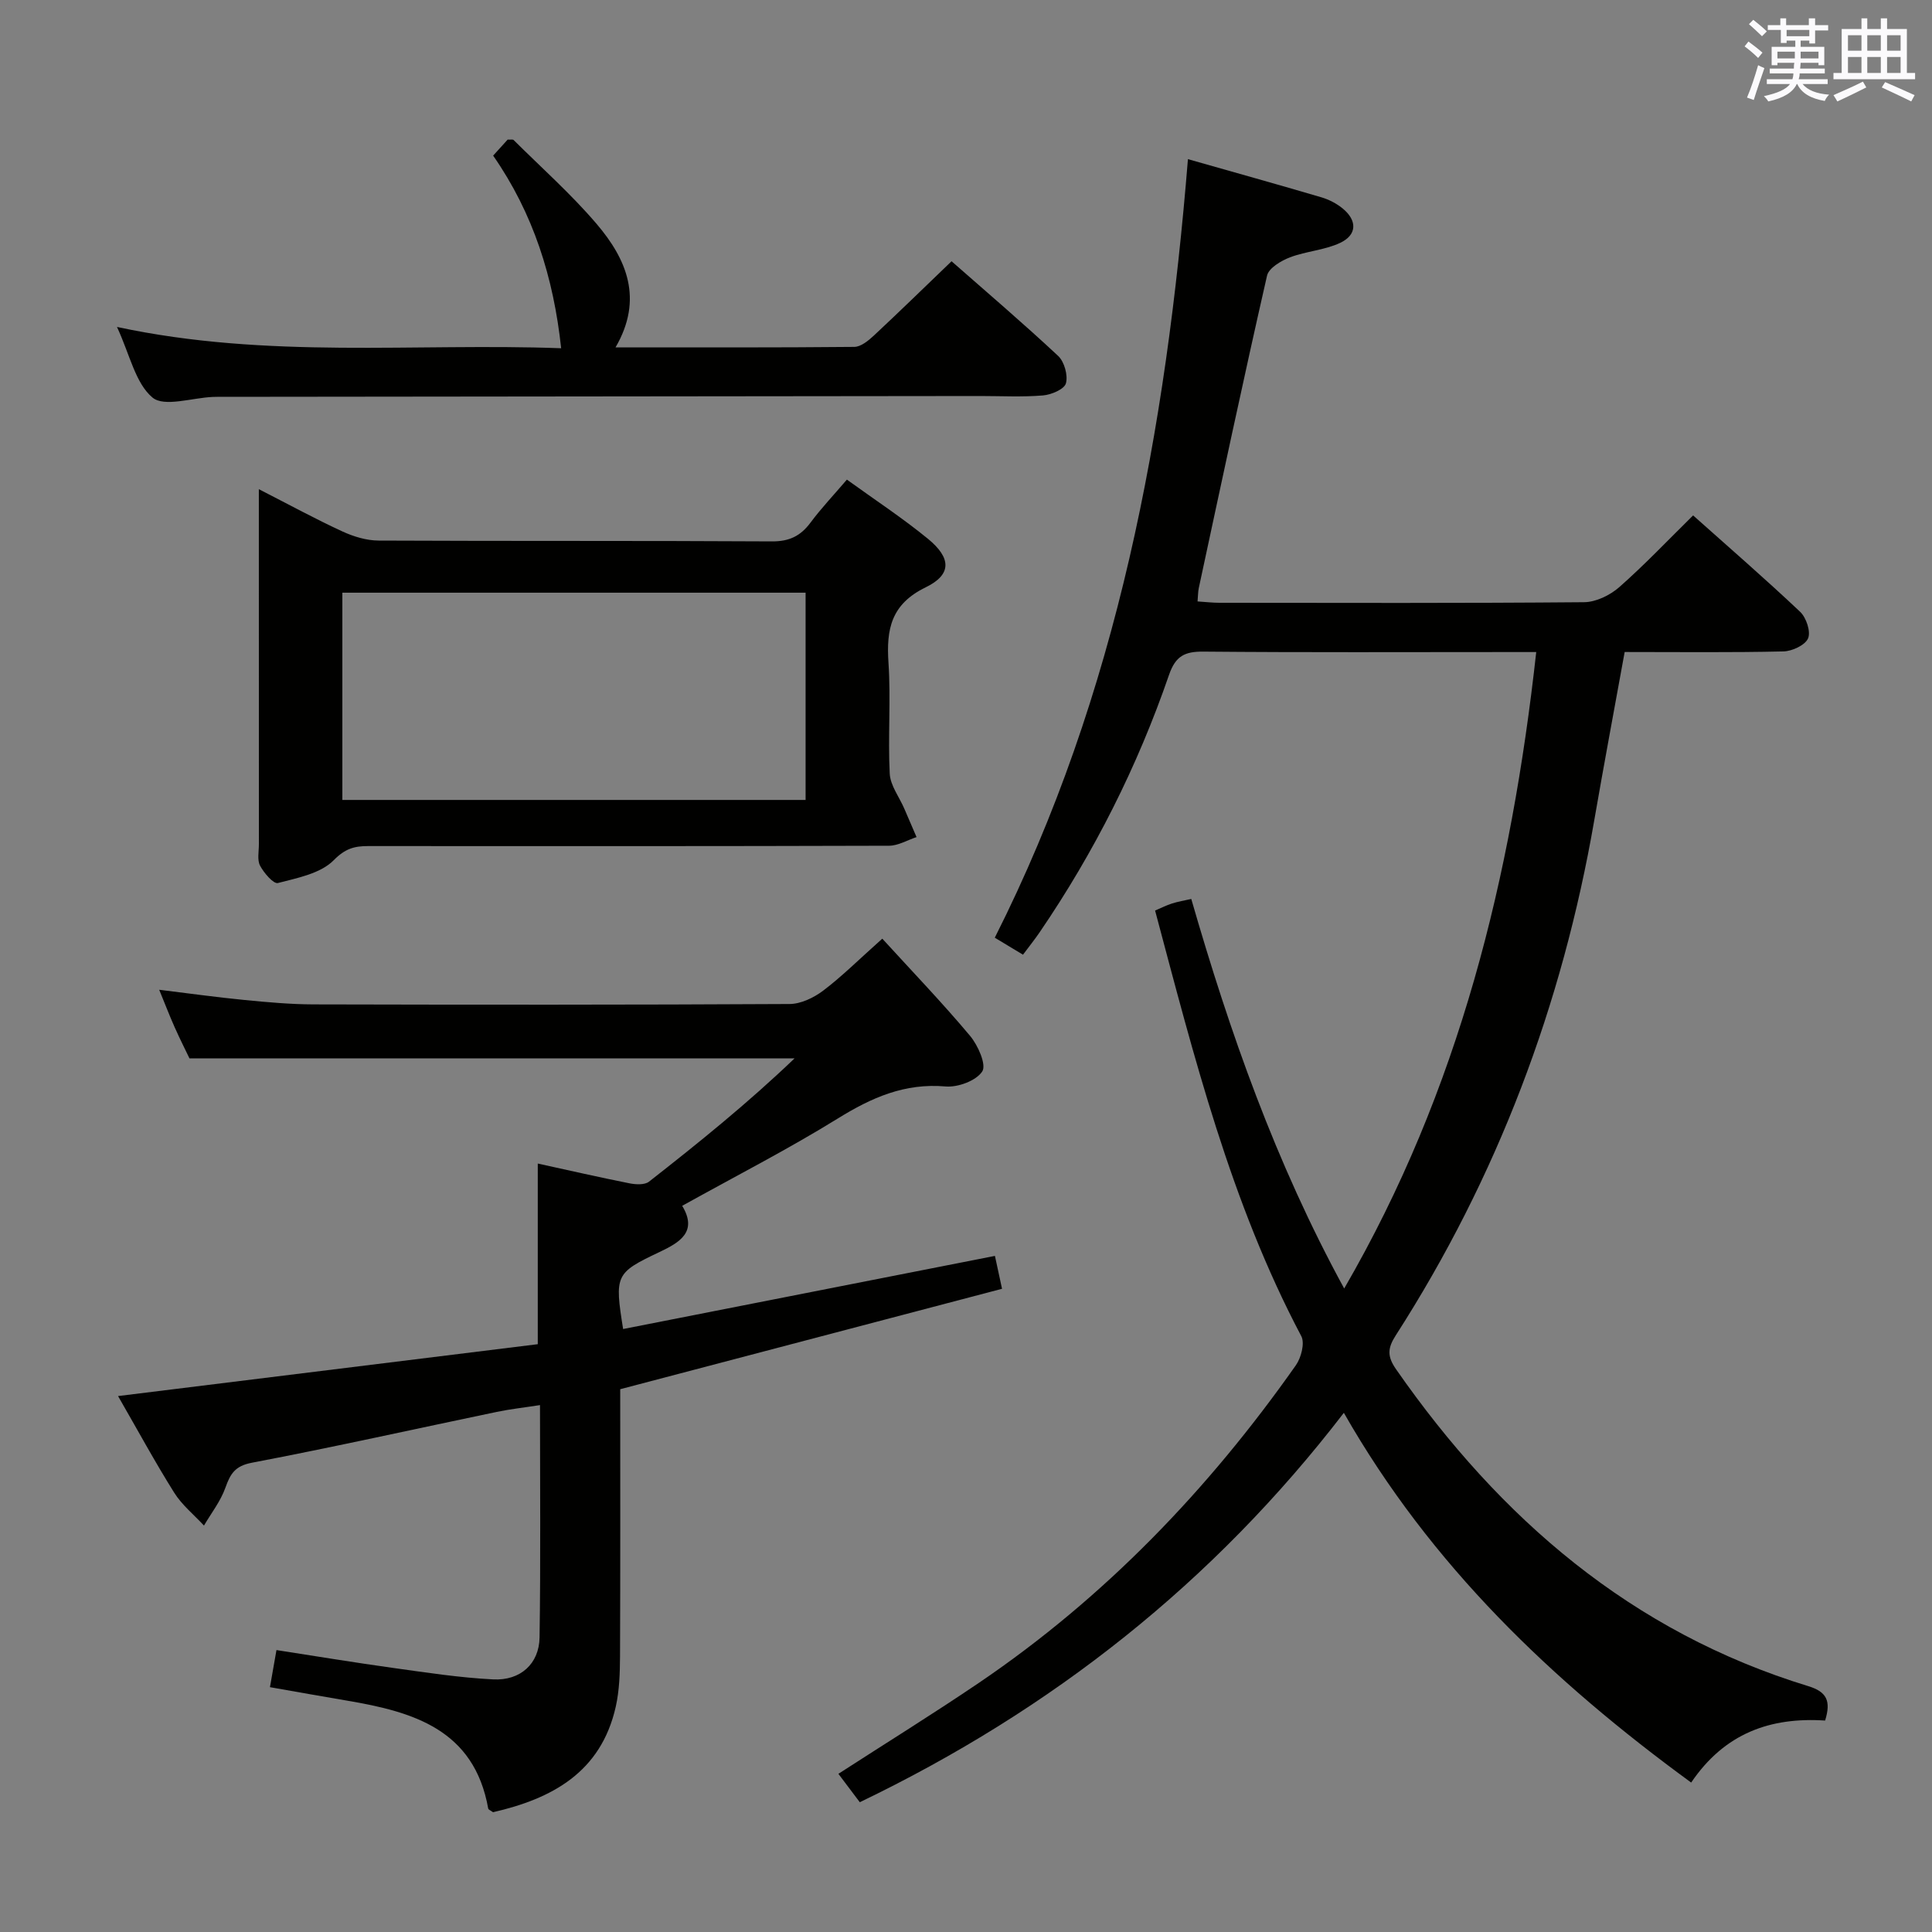 <svg enable-background="new 0 0 400 400" viewBox="0 0 400 400" xmlns="http://www.w3.org/2000/svg"><rect x="0" y="0" width="400" height="400" fill="#808080" stroke="none"/><g fill="#010100"><path d="m377.87 356.22c-11.37-.74-20.82 2.64-27.73 12.84-28.75-20.99-53.89-44.94-71.91-76.55-27.03 35.16-60.42 61.48-100.22 80.62-1.38-1.83-2.83-3.75-4.43-5.88 9.92-6.41 19.64-12.43 29.1-18.84 26.08-17.69 47.54-40.06 65.61-65.74 1.1-1.56 1.89-4.59 1.13-6.03-14.66-27.73-22.2-57.87-30.27-88.12 1.15-.49 2.29-1.07 3.49-1.46 1.25-.4 2.56-.61 4-.94 7.97 27.62 17.44 54.6 31.66 80.65 23.88-41.17 34.62-85.28 39.76-131.77-2.32 0-4.11 0-5.9 0-21 0-42 .1-62.99-.09-3.88-.04-5.78.9-7.13 4.8-6.53 18.96-15.49 36.75-26.8 53.32-1.01 1.48-2.14 2.89-3.44 4.63-1.96-1.18-3.62-2.18-5.84-3.52 25.54-50.64 35.44-105.09 39.99-161.19 9.52 2.71 18.61 5.24 27.66 7.91 1.55.46 3.11 1.27 4.36 2.29 3.05 2.49 3.02 5.47-.5 7.13-3.22 1.52-7.04 1.72-10.4 3-1.84.71-4.38 2.21-4.74 3.78-4.91 21.51-9.49 43.1-14.13 64.67-.17.79-.15 1.61-.26 2.79 1.66.11 3.1.28 4.53.28 25.16.02 50.33.1 75.49-.12 2.46-.02 5.36-1.43 7.27-3.1 5.23-4.6 10.03-9.67 15.31-14.87 7.41 6.61 14.93 13.13 22.16 19.96 1.27 1.2 2.24 4.11 1.64 5.5-.61 1.41-3.3 2.66-5.12 2.7-10.81.25-21.63.12-32.85.12-2.13 11.74-4.29 23.26-6.29 34.81-6.63 38.3-20.09 73.97-41.12 106.7-1.7 2.64-1.76 4.35.08 6.99 21.53 30.93 48.76 54.42 85.38 65.62 3.76 1.16 4.72 3.02 3.45 7.11z"/><path d="m129.01 275.16c25.51-5.02 51.01-10.03 76.98-15.14.44 2.04.88 4.05 1.47 6.81-26.52 6.97-52.63 13.84-79.05 20.79 0 18.36.04 36.84-.04 55.33-.02 3.47-.13 7.03-.88 10.39-3.06 13.61-13.21 19.06-25.41 21.86-.51-.37-.96-.53-1-.76-2.92-16.38-15.55-20.03-29.22-22.34-5.2-.88-10.39-1.81-15.97-2.79.46-2.61.85-4.84 1.35-7.68 8.15 1.26 16.11 2.58 24.1 3.69 6.9.96 13.82 2.03 20.76 2.38 5.64.29 9.52-3.23 9.61-8.67.24-15.8.09-31.61.09-48.12-3.26.51-6.14.82-8.96 1.41-16.89 3.52-33.73 7.29-50.68 10.52-3.53.67-4.47 2.31-5.5 5.19-.99 2.78-2.91 5.23-4.43 7.82-2.08-2.25-4.56-4.25-6.16-6.8-3.96-6.31-7.52-12.88-11.63-20.01 29.44-3.64 58.28-7.21 86.9-10.74 0-12.95 0-25.02 0-37.4 6.36 1.39 12.64 2.83 18.96 4.09 1.31.26 3.16.37 4.07-.34 10.33-8.08 20.52-16.32 30.13-25.52-41.43 0-82.87 0-125.27 0-.74-1.54-1.98-4.01-3.1-6.52-1.07-2.41-2.01-4.87-3.17-7.69 6.14.75 11.86 1.55 17.6 2.11 4.79.47 9.62.91 14.43.92 32.82.08 65.65.1 98.47-.08 2.35-.01 5.02-1.3 6.96-2.76 3.83-2.89 7.25-6.31 12.25-10.77 6.18 6.77 12.41 13.25 18.17 20.12 1.64 1.96 3.42 5.97 2.53 7.36-1.25 1.93-5.04 3.34-7.59 3.12-8.46-.74-15.32 2.3-22.3 6.62-10.3 6.37-21.12 11.91-32.24 18.09 3.21 5.33-.4 7.54-4.72 9.58-9.13 4.32-9.29 4.76-7.51 15.93z"/><path d="m175.34 99.3c5.84 4.22 11.54 7.96 16.79 12.26 4.83 3.96 4.95 7.4-.46 10.03-7.18 3.49-8.19 8.66-7.72 15.63.51 7.63-.13 15.32.26 22.96.13 2.46 1.97 4.82 3.01 7.23.85 1.96 1.69 3.93 2.54 5.9-1.89.62-3.79 1.78-5.68 1.79-35.97.11-71.93.09-107.9.07-2.82 0-4.72.52-7.09 2.93-2.71 2.75-7.5 3.67-11.55 4.72-.9.24-2.89-2.07-3.69-3.58-.63-1.18-.25-2.93-.25-4.43-.01-22.48-.01-44.96-.01-67.44 0-1.75 0-3.49 0-6.09 6.39 3.27 11.75 6.19 17.28 8.74 2.32 1.07 5 1.89 7.53 1.9 27.14.13 54.28.01 81.42.17 3.56.02 5.89-1.09 7.95-3.84 2.26-3.04 4.88-5.8 7.57-8.95zm-104.46 23.41v42.91h95.91c0-14.41 0-28.51 0-42.91-31.97 0-63.73 0-95.91 0z"/><path d="m24.22 67.69c31.26 6.71 61.74 3.29 91.96 4.41-1.57-14.64-5.76-27.92-14.08-39.88 1.18-1.3 2.16-2.37 3.01-3.32.61.04 1.06-.08 1.23.09 5.77 5.74 11.89 11.17 17.16 17.34 6.23 7.3 9.77 15.57 3.94 25.59 16.89 0 33.16.06 49.43-.1 1.36-.01 2.91-1.28 4.04-2.33 5.35-4.99 10.58-10.1 16.1-15.4 7.19 6.32 14.78 12.79 22.06 19.59 1.29 1.21 2.07 4.01 1.62 5.68-.33 1.22-3.02 2.37-4.75 2.51-4.3.36-8.65.12-12.98.12-52.3.06-104.6.11-156.9.17-.67 0-1.33-.01-2 .02-4.29.18-10.09 2.16-12.5.12-3.54-2.98-4.66-8.84-7.34-14.61z"/></g><path d="m361.2 9.6.8-1c.9.7 1.9 1.4 2.9 2.3l-.9 1.1c-1-1-2-1.8-2.8-2.4zm.5 10.6c.9-2.1 1.6-4.3 2.3-6.7.4.2.8.4 1.3.6-.7 2.1-1.5 4.3-2.2 6.6zm.4-15.2.9-.9c1 .8 2 1.6 2.8 2.4l-1 1c-.9-.9-1.8-1.7-2.7-2.5zm12.5-1.2h1.2v1.4h2.7v1.1h-2.7v2.7h-1.2v-.6h-1.8v1.3h4.9v3.8h-1.2v-.5h-3.7c0 .4-.1.9-.1 1.2h5.1v1h-5.2c0 .5-.1.9-.2 1.2h6v1h-5.2c1.1 1.3 2.9 2 5.5 2.2-.4.4-.7.8-.9 1.3-2.9-.5-4.8-1.6-5.7-3.5h-.1c-.8 1.7-2.7 2.9-5.9 3.6-.2-.4-.6-.8-.9-1.1 2.8-.6 4.6-1.4 5.4-2.5h-4.8v-1h5.3c.1-.3.2-.7.2-1.2h-4.9v-1h5c0-.4 0-.8.1-1.2h-3.5v.5h-1.2v-3.8h4.9v-1.3h-1.8v.5h-1.2v-2.7h-2.7v-1h2.6v-1.4h1.2v1.4h4.7v-1.4zm-6.6 8.3h3.6c0-.4 0-.9 0-1.4h-3.6zm1.9-4.6h4.7v-1.3h-4.7zm6.6 3.2h-3.7v1.4h3.7z" fill="#fbfafc"/><path d="m385.3 3.8h1.3v2.2h2.8v-2.2h1.3v2.2h4.1v9.1h1.7v1.3h-16.9v-1.3h1.7v-9.1h4.1v-2.2zm.4 13.1.7 1.2c-1.8.9-3.8 1.9-6 2.9-.2-.4-.5-.8-.8-1.3 2.3-1 4.3-1.9 6.1-2.8zm-3.1-6.4h2.8v-3.2h-2.8zm0 4.6h2.8v-3.3h-2.8zm4-4.6h2.8v-3.2h-2.8zm0 4.6h2.8v-3.3h-2.8zm3.7 1.9c2.1.9 4.1 1.8 6.1 2.7l-.7 1.3c-2.2-1.1-4.2-2-6.1-2.9zm3.2-9.7h-2.8v3.2h2.8zm-2.8 7.8h2.8v-3.3h-2.8z" fill="#fbfafc"/></svg>